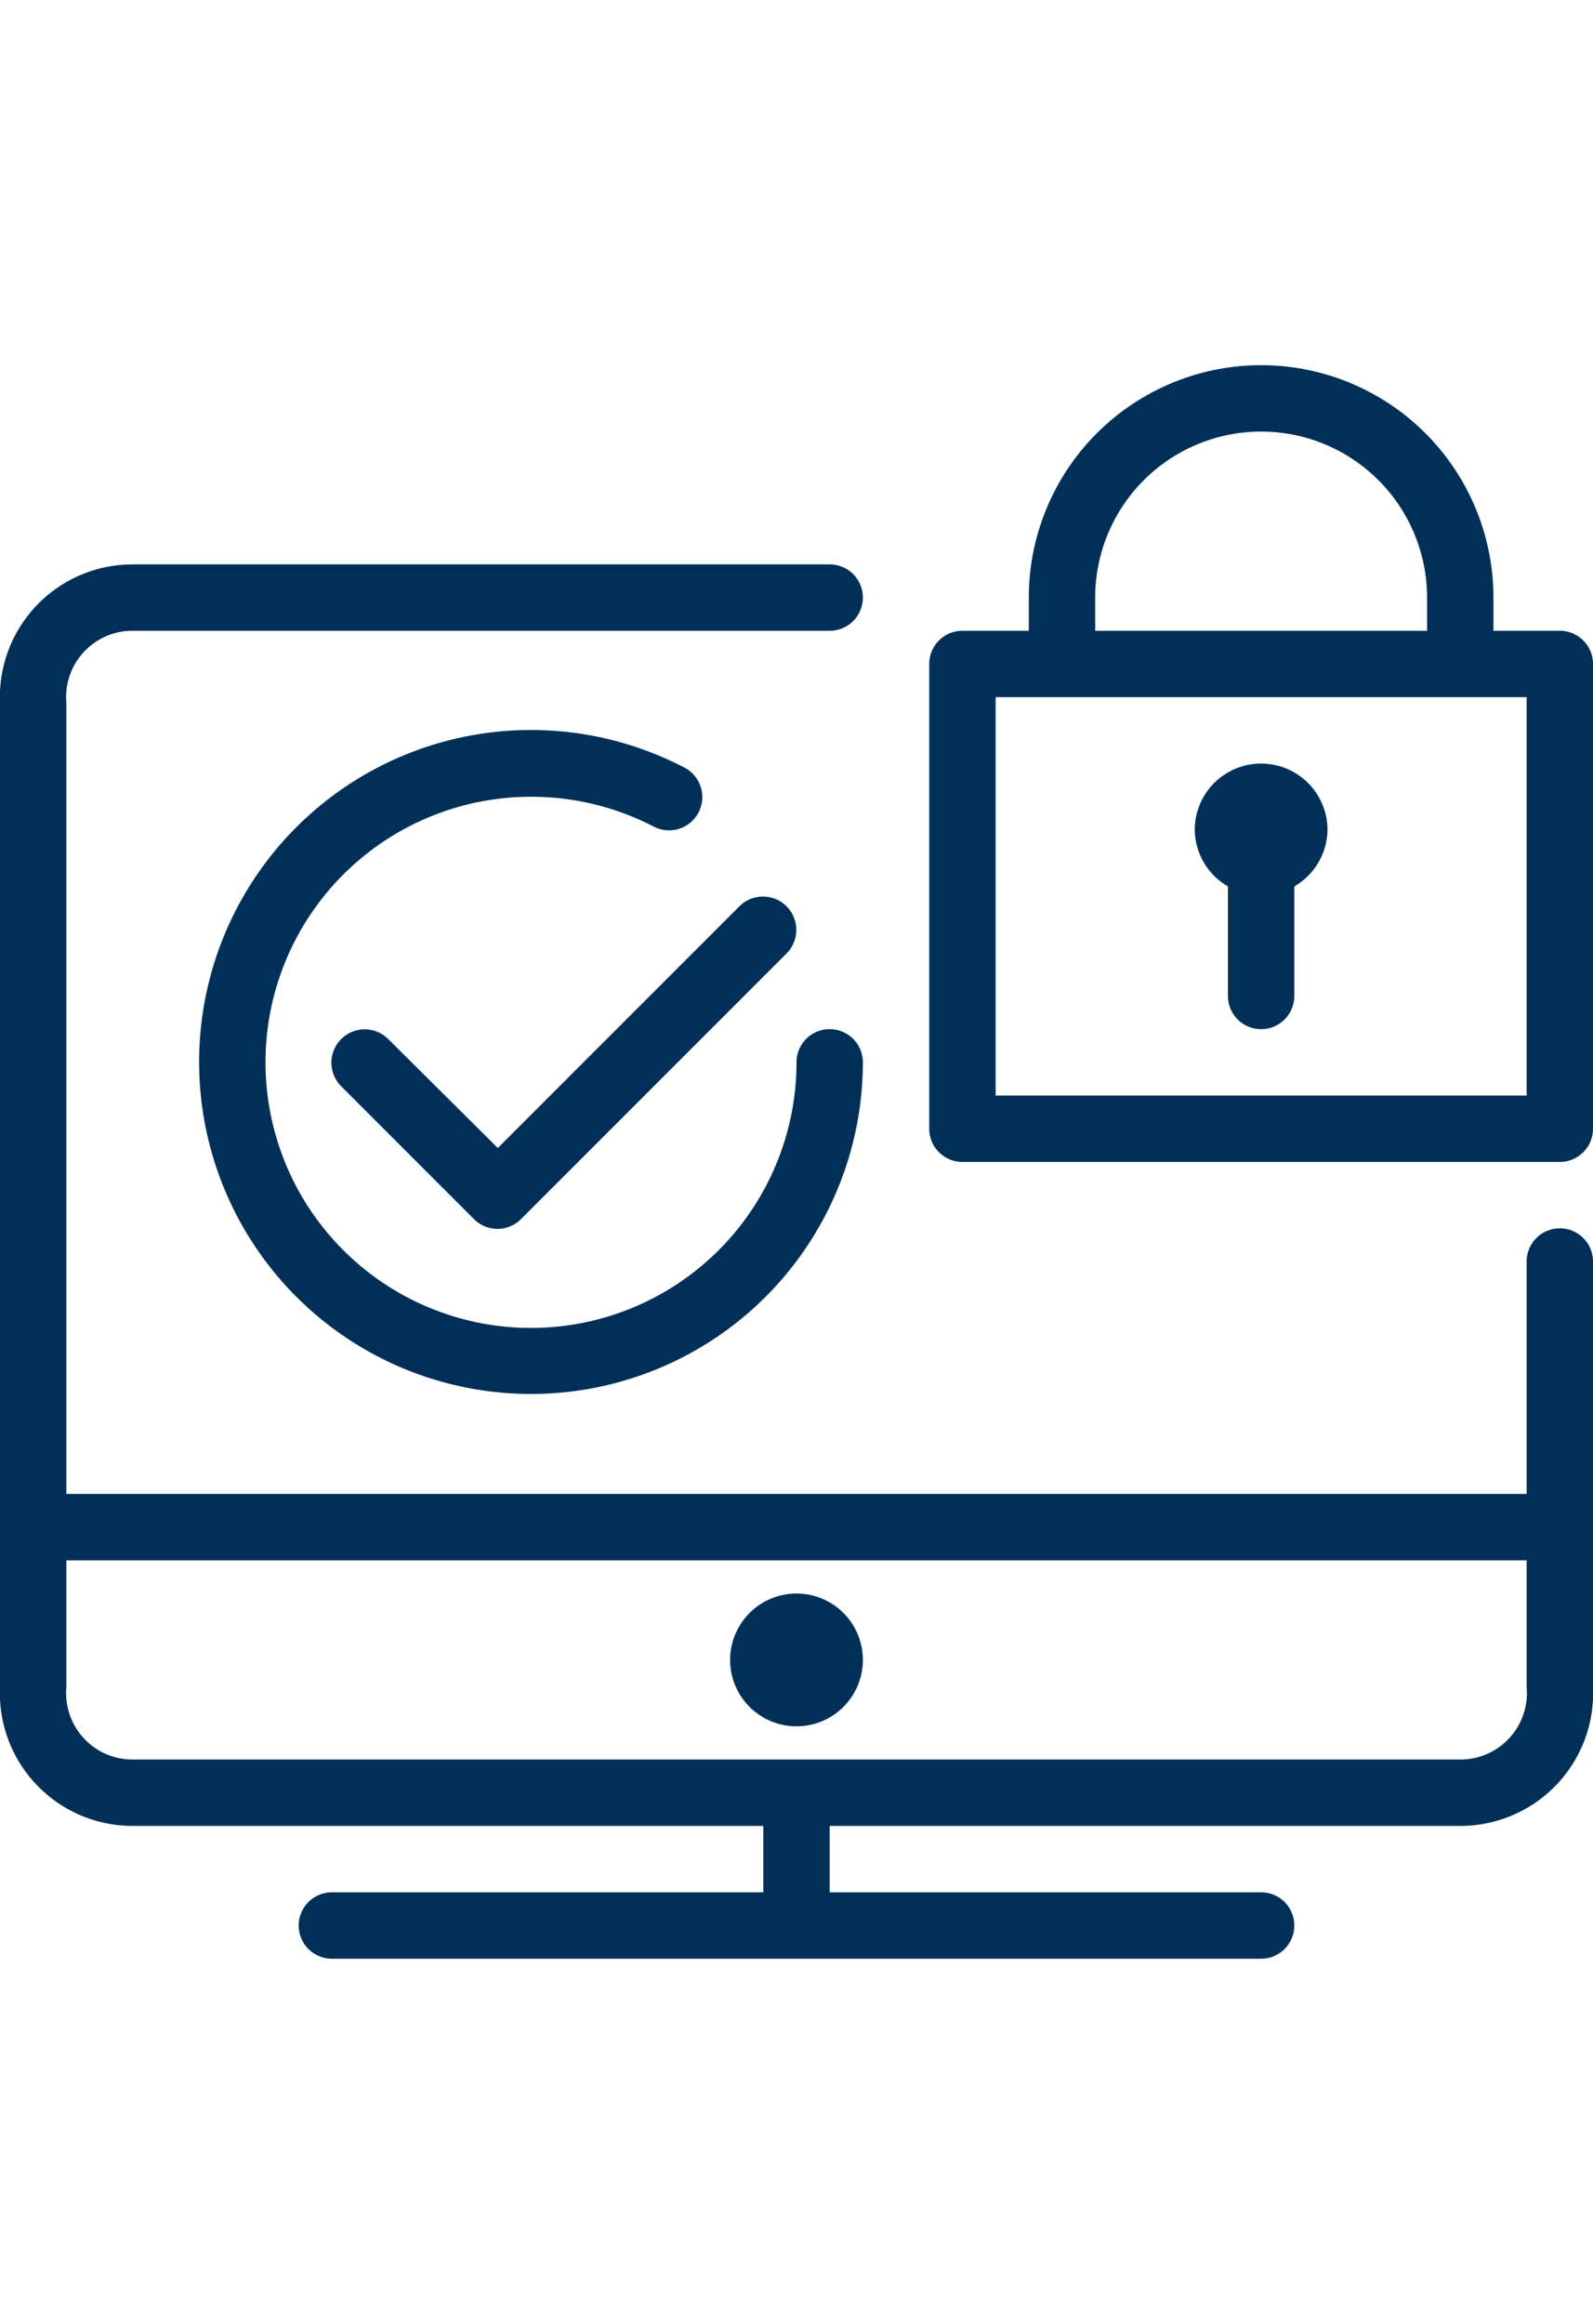 <svg id="6f1dc4d9-4354-4941-8166-97bb3e5949a0" data-name="Layer 1" xmlns="http://www.w3.org/2000/svg" viewBox="0 0 24 35"><title>icons</title><path d="M23.5,18.5a.5.5,0,0,0-.5.5v3.5H1V10.59A1,1,0,0,1,2,9.5H12.5a.5.5,0,0,0,0-1H2a2,2,0,0,0-2,2.09V25.41A2,2,0,0,0,2,27.5h9.5v1H5a.5.5,0,0,0,0,1H19a.5.5,0,0,0,0-1H12.5v-1H22a2,2,0,0,0,2-2.09V19A.5.5,0,0,0,23.5,18.5ZM23,25.41a1,1,0,0,1-1,1.09H2a1,1,0,0,1-1-1.09V23.5H23Z" style="fill:#003058"/><path d="M12,26a1,1,0,1,0-1-1A1,1,0,0,0,12,26Zm0-1h0Z" style="fill:#003058"/><path d="M5.85,15.65a.5.5,0,0,0-.71.71l2,2a.5.5,0,0,0,.71,0l4-4a.5.5,0,0,0-.71-.71L7.5,17.29Z" style="fill:#003058"/><path d="M10.31,11.56A5,5,0,1,0,13,16a.5.5,0,0,0-1,0,4,4,0,1,1-4-4,4,4,0,0,1,1.85.45.5.5,0,0,0,.46-.89Z" style="fill:#003058"/><path d="M23.5,9.5h-1V9a3.5,3.5,0,0,0-7,0v.5h-1a.5.5,0,0,0-.5.5v7a.5.5,0,0,0,.5.5h9A.5.5,0,0,0,24,17V10A.5.5,0,0,0,23.5,9.5Zm-7-.5a2.5,2.5,0,0,1,5,0v.5h-5ZM23,16.5H15v-6h8Z" style="fill:#003058"/><path d="M18.5,13.35V15a.5.5,0,0,0,1,0V13.35a1,1,0,0,0,.5-.85,1,1,0,0,0-2,0A1,1,0,0,0,18.5,13.35Zm.5-.85h0Z" style="fill:#003058"/></svg>